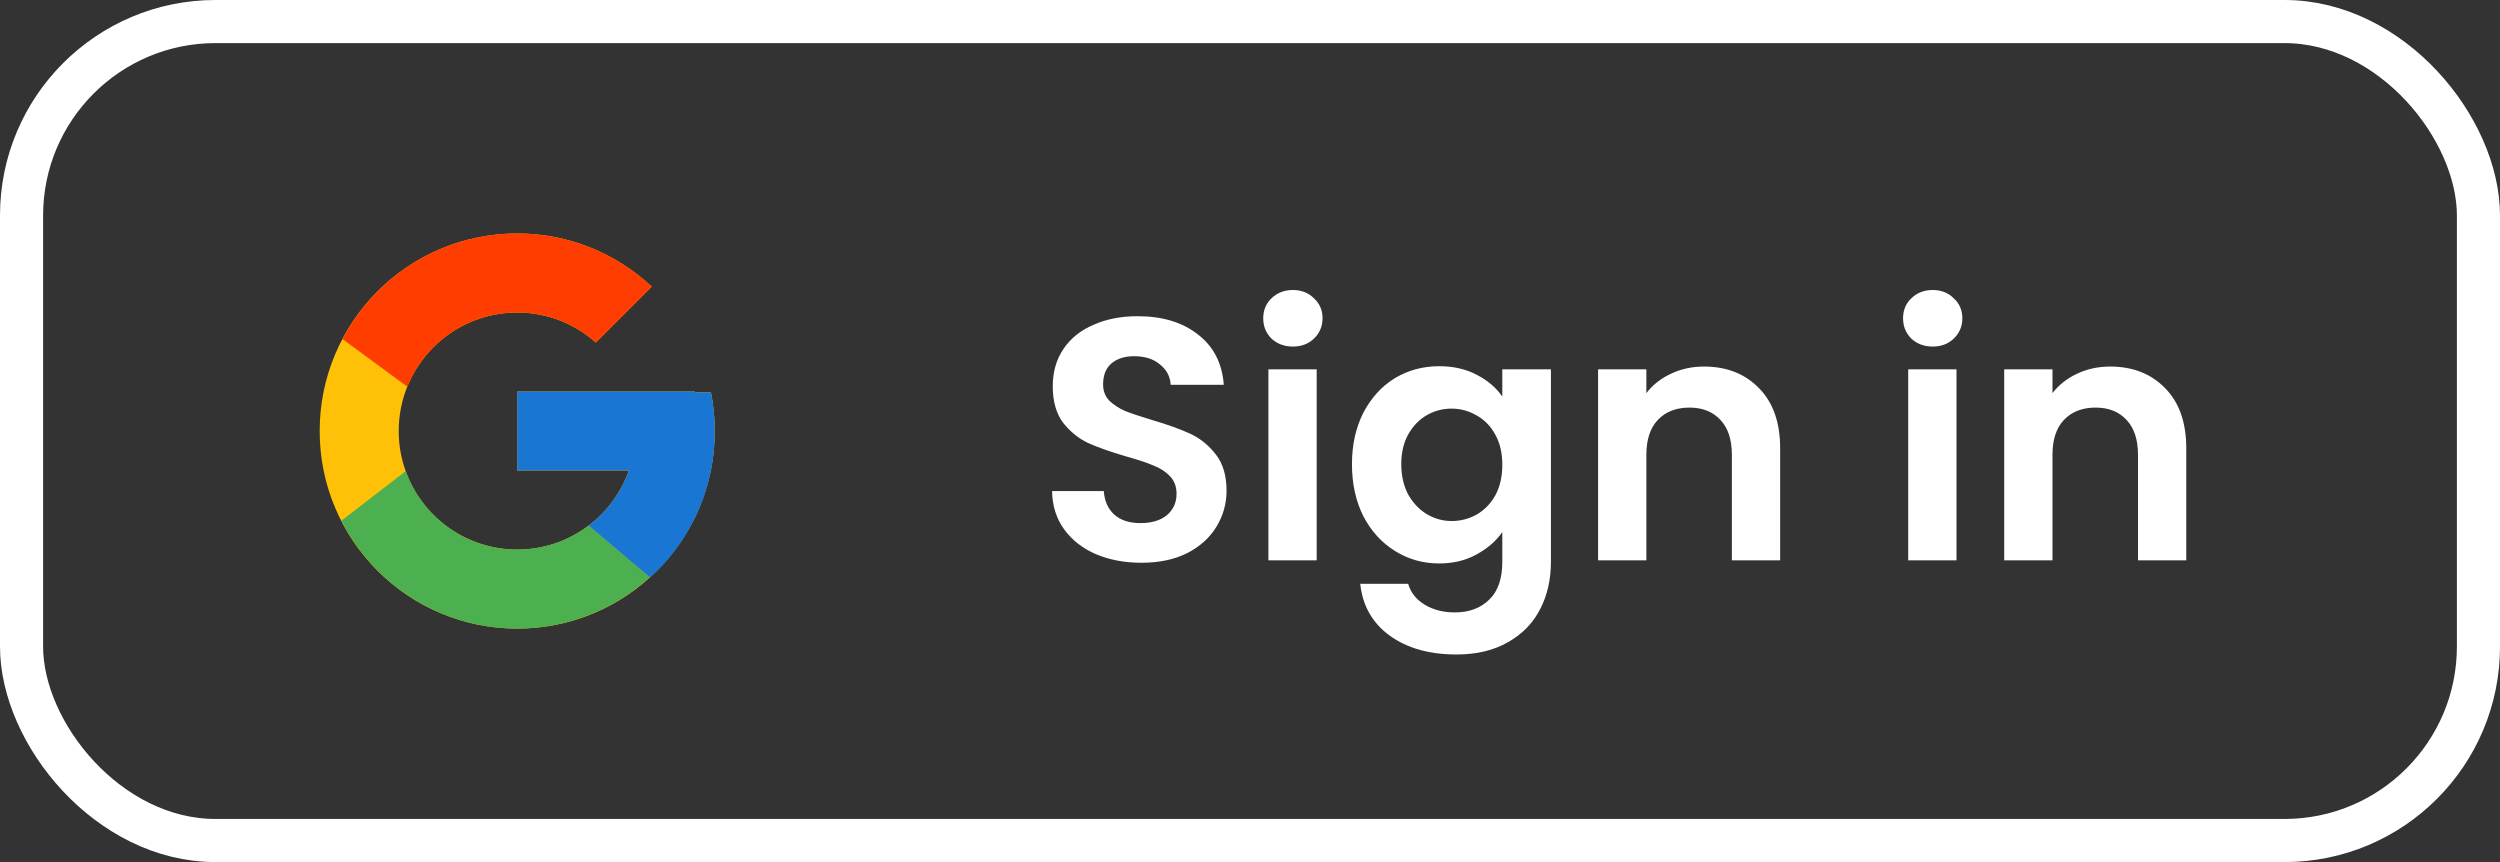 <svg width="116" height="40" viewBox="0 0 116 40" fill="none" xmlns="http://www.w3.org/2000/svg">
<rect x="0" y="0" width="116" height="40" fill="#333333" stroke="none"/>
<path d="M32.988 18.205H32.25V18.167H24V21.833H29.18C28.424 23.968 26.393 25.5 24 25.5C20.962 25.5 18.5 23.037 18.5 20C18.5 16.962 20.962 14.5 24 14.5C25.402 14.5 26.677 15.029 27.648 15.893L30.241 13.3C28.604 11.774 26.414 10.833 24 10.833C18.937 10.833 14.833 14.938 14.833 20C14.833 25.062 18.937 29.167 24 29.167C29.062 29.167 33.166 25.062 33.166 20C33.166 19.385 33.103 18.785 32.988 18.205Z" fill="#FFC107"/>
<path d="M15.891 15.733L18.902 17.942C19.717 15.924 21.691 14.5 24 14.5C25.402 14.5 26.678 15.029 27.649 15.893L30.242 13.3C28.605 11.774 26.415 10.833 24 10.833C20.48 10.833 17.426 12.821 15.891 15.733Z" fill="#FF3D00"/>
<path d="M24 29.167C26.368 29.167 28.52 28.261 30.146 26.787L27.309 24.386C26.389 25.083 25.245 25.5 24 25.5C21.616 25.5 19.592 23.98 18.829 21.858L15.84 24.161C17.357 27.13 20.438 29.167 24 29.167Z" fill="#4CAF50"/>
<path d="M32.988 18.205H32.25V18.167H24V21.833H29.18C28.817 22.859 28.158 23.743 27.307 24.387L27.309 24.386L30.146 26.787C29.945 26.969 33.167 24.583 33.167 20C33.167 19.386 33.103 18.785 32.988 18.205Z" fill="#1976D2"/>
<path d="M52.96 26.112C52.181 26.112 51.477 25.979 50.848 25.712C50.229 25.445 49.739 25.061 49.376 24.56C49.013 24.059 48.827 23.467 48.816 22.784H51.216C51.248 23.243 51.408 23.605 51.696 23.872C51.995 24.139 52.4 24.272 52.912 24.272C53.435 24.272 53.845 24.149 54.144 23.904C54.443 23.648 54.592 23.317 54.592 22.912C54.592 22.581 54.491 22.309 54.288 22.096C54.085 21.883 53.829 21.717 53.52 21.6C53.221 21.472 52.805 21.333 52.272 21.184C51.547 20.971 50.955 20.763 50.496 20.56C50.048 20.347 49.659 20.032 49.328 19.616C49.008 19.189 48.848 18.624 48.848 17.92C48.848 17.259 49.013 16.683 49.344 16.192C49.675 15.701 50.139 15.328 50.736 15.072C51.333 14.805 52.016 14.672 52.784 14.672C53.936 14.672 54.869 14.955 55.584 15.52C56.309 16.075 56.709 16.853 56.784 17.856H54.32C54.299 17.472 54.133 17.157 53.824 16.912C53.525 16.656 53.125 16.528 52.624 16.528C52.187 16.528 51.835 16.64 51.568 16.864C51.312 17.088 51.184 17.413 51.184 17.84C51.184 18.139 51.28 18.389 51.472 18.592C51.675 18.784 51.92 18.944 52.208 19.072C52.507 19.189 52.923 19.328 53.456 19.488C54.181 19.701 54.773 19.915 55.232 20.128C55.691 20.341 56.085 20.661 56.416 21.088C56.747 21.515 56.912 22.075 56.912 22.768C56.912 23.365 56.757 23.92 56.448 24.432C56.139 24.944 55.685 25.355 55.088 25.664C54.491 25.963 53.781 26.112 52.96 26.112ZM59.99 16.08C59.595 16.08 59.265 15.957 58.998 15.712C58.742 15.456 58.614 15.141 58.614 14.768C58.614 14.395 58.742 14.085 58.998 13.84C59.265 13.584 59.595 13.456 59.99 13.456C60.385 13.456 60.71 13.584 60.966 13.84C61.233 14.085 61.366 14.395 61.366 14.768C61.366 15.141 61.233 15.456 60.966 15.712C60.71 15.957 60.385 16.08 59.99 16.08ZM61.094 17.136V26H58.854V17.136H61.094ZM66.779 16.992C67.441 16.992 68.022 17.125 68.523 17.392C69.025 17.648 69.419 17.984 69.707 18.4V17.136H71.963V26.064C71.963 26.885 71.798 27.616 71.467 28.256C71.136 28.907 70.641 29.419 69.979 29.792C69.318 30.176 68.518 30.368 67.579 30.368C66.32 30.368 65.286 30.075 64.475 29.488C63.675 28.901 63.222 28.101 63.115 27.088H65.339C65.457 27.493 65.707 27.813 66.091 28.048C66.486 28.293 66.96 28.416 67.515 28.416C68.166 28.416 68.694 28.219 69.099 27.824C69.504 27.44 69.707 26.853 69.707 26.064V24.688C69.419 25.104 69.019 25.451 68.507 25.728C68.006 26.005 67.43 26.144 66.779 26.144C66.032 26.144 65.35 25.952 64.731 25.568C64.112 25.184 63.622 24.645 63.259 23.952C62.907 23.248 62.731 22.443 62.731 21.536C62.731 20.64 62.907 19.845 63.259 19.152C63.622 18.459 64.107 17.925 64.715 17.552C65.334 17.179 66.022 16.992 66.779 16.992ZM69.707 21.568C69.707 21.024 69.6 20.56 69.387 20.176C69.174 19.781 68.886 19.483 68.523 19.28C68.16 19.067 67.771 18.96 67.355 18.96C66.939 18.96 66.555 19.061 66.203 19.264C65.851 19.467 65.563 19.765 65.339 20.16C65.126 20.544 65.019 21.003 65.019 21.536C65.019 22.069 65.126 22.539 65.339 22.944C65.563 23.339 65.851 23.643 66.203 23.856C66.566 24.069 66.95 24.176 67.355 24.176C67.771 24.176 68.16 24.075 68.523 23.872C68.886 23.659 69.174 23.36 69.387 22.976C69.6 22.581 69.707 22.112 69.707 21.568ZM79.063 17.008C80.119 17.008 80.972 17.344 81.623 18.016C82.273 18.677 82.599 19.605 82.599 20.8V26H80.359V21.104C80.359 20.4 80.183 19.861 79.831 19.488C79.479 19.104 78.999 18.912 78.391 18.912C77.772 18.912 77.281 19.104 76.919 19.488C76.567 19.861 76.391 20.4 76.391 21.104V26H74.151V17.136H76.391V18.24C76.689 17.856 77.068 17.557 77.527 17.344C77.996 17.12 78.508 17.008 79.063 17.008ZM89.677 16.08C89.283 16.08 88.952 15.957 88.686 15.712C88.43 15.456 88.302 15.141 88.302 14.768C88.302 14.395 88.43 14.085 88.686 13.84C88.952 13.584 89.283 13.456 89.677 13.456C90.072 13.456 90.397 13.584 90.653 13.84C90.92 14.085 91.053 14.395 91.053 14.768C91.053 15.141 90.92 15.456 90.653 15.712C90.397 15.957 90.072 16.08 89.677 16.08ZM90.781 17.136V26H88.541V17.136H90.781ZM97.907 17.008C98.963 17.008 99.816 17.344 100.467 18.016C101.117 18.677 101.443 19.605 101.443 20.8V26H99.203V21.104C99.203 20.4 99.027 19.861 98.675 19.488C98.323 19.104 97.843 18.912 97.235 18.912C96.616 18.912 96.125 19.104 95.763 19.488C95.411 19.861 95.235 20.4 95.235 21.104V26H92.995V17.136H95.235V18.24C95.533 17.856 95.912 17.557 96.371 17.344C96.84 17.12 97.352 17.008 97.907 17.008Z" fill="white"/>
<rect x="1" y="1" width="114" height="38" rx="9" stroke="white" stroke-width="2"/>
</svg>
